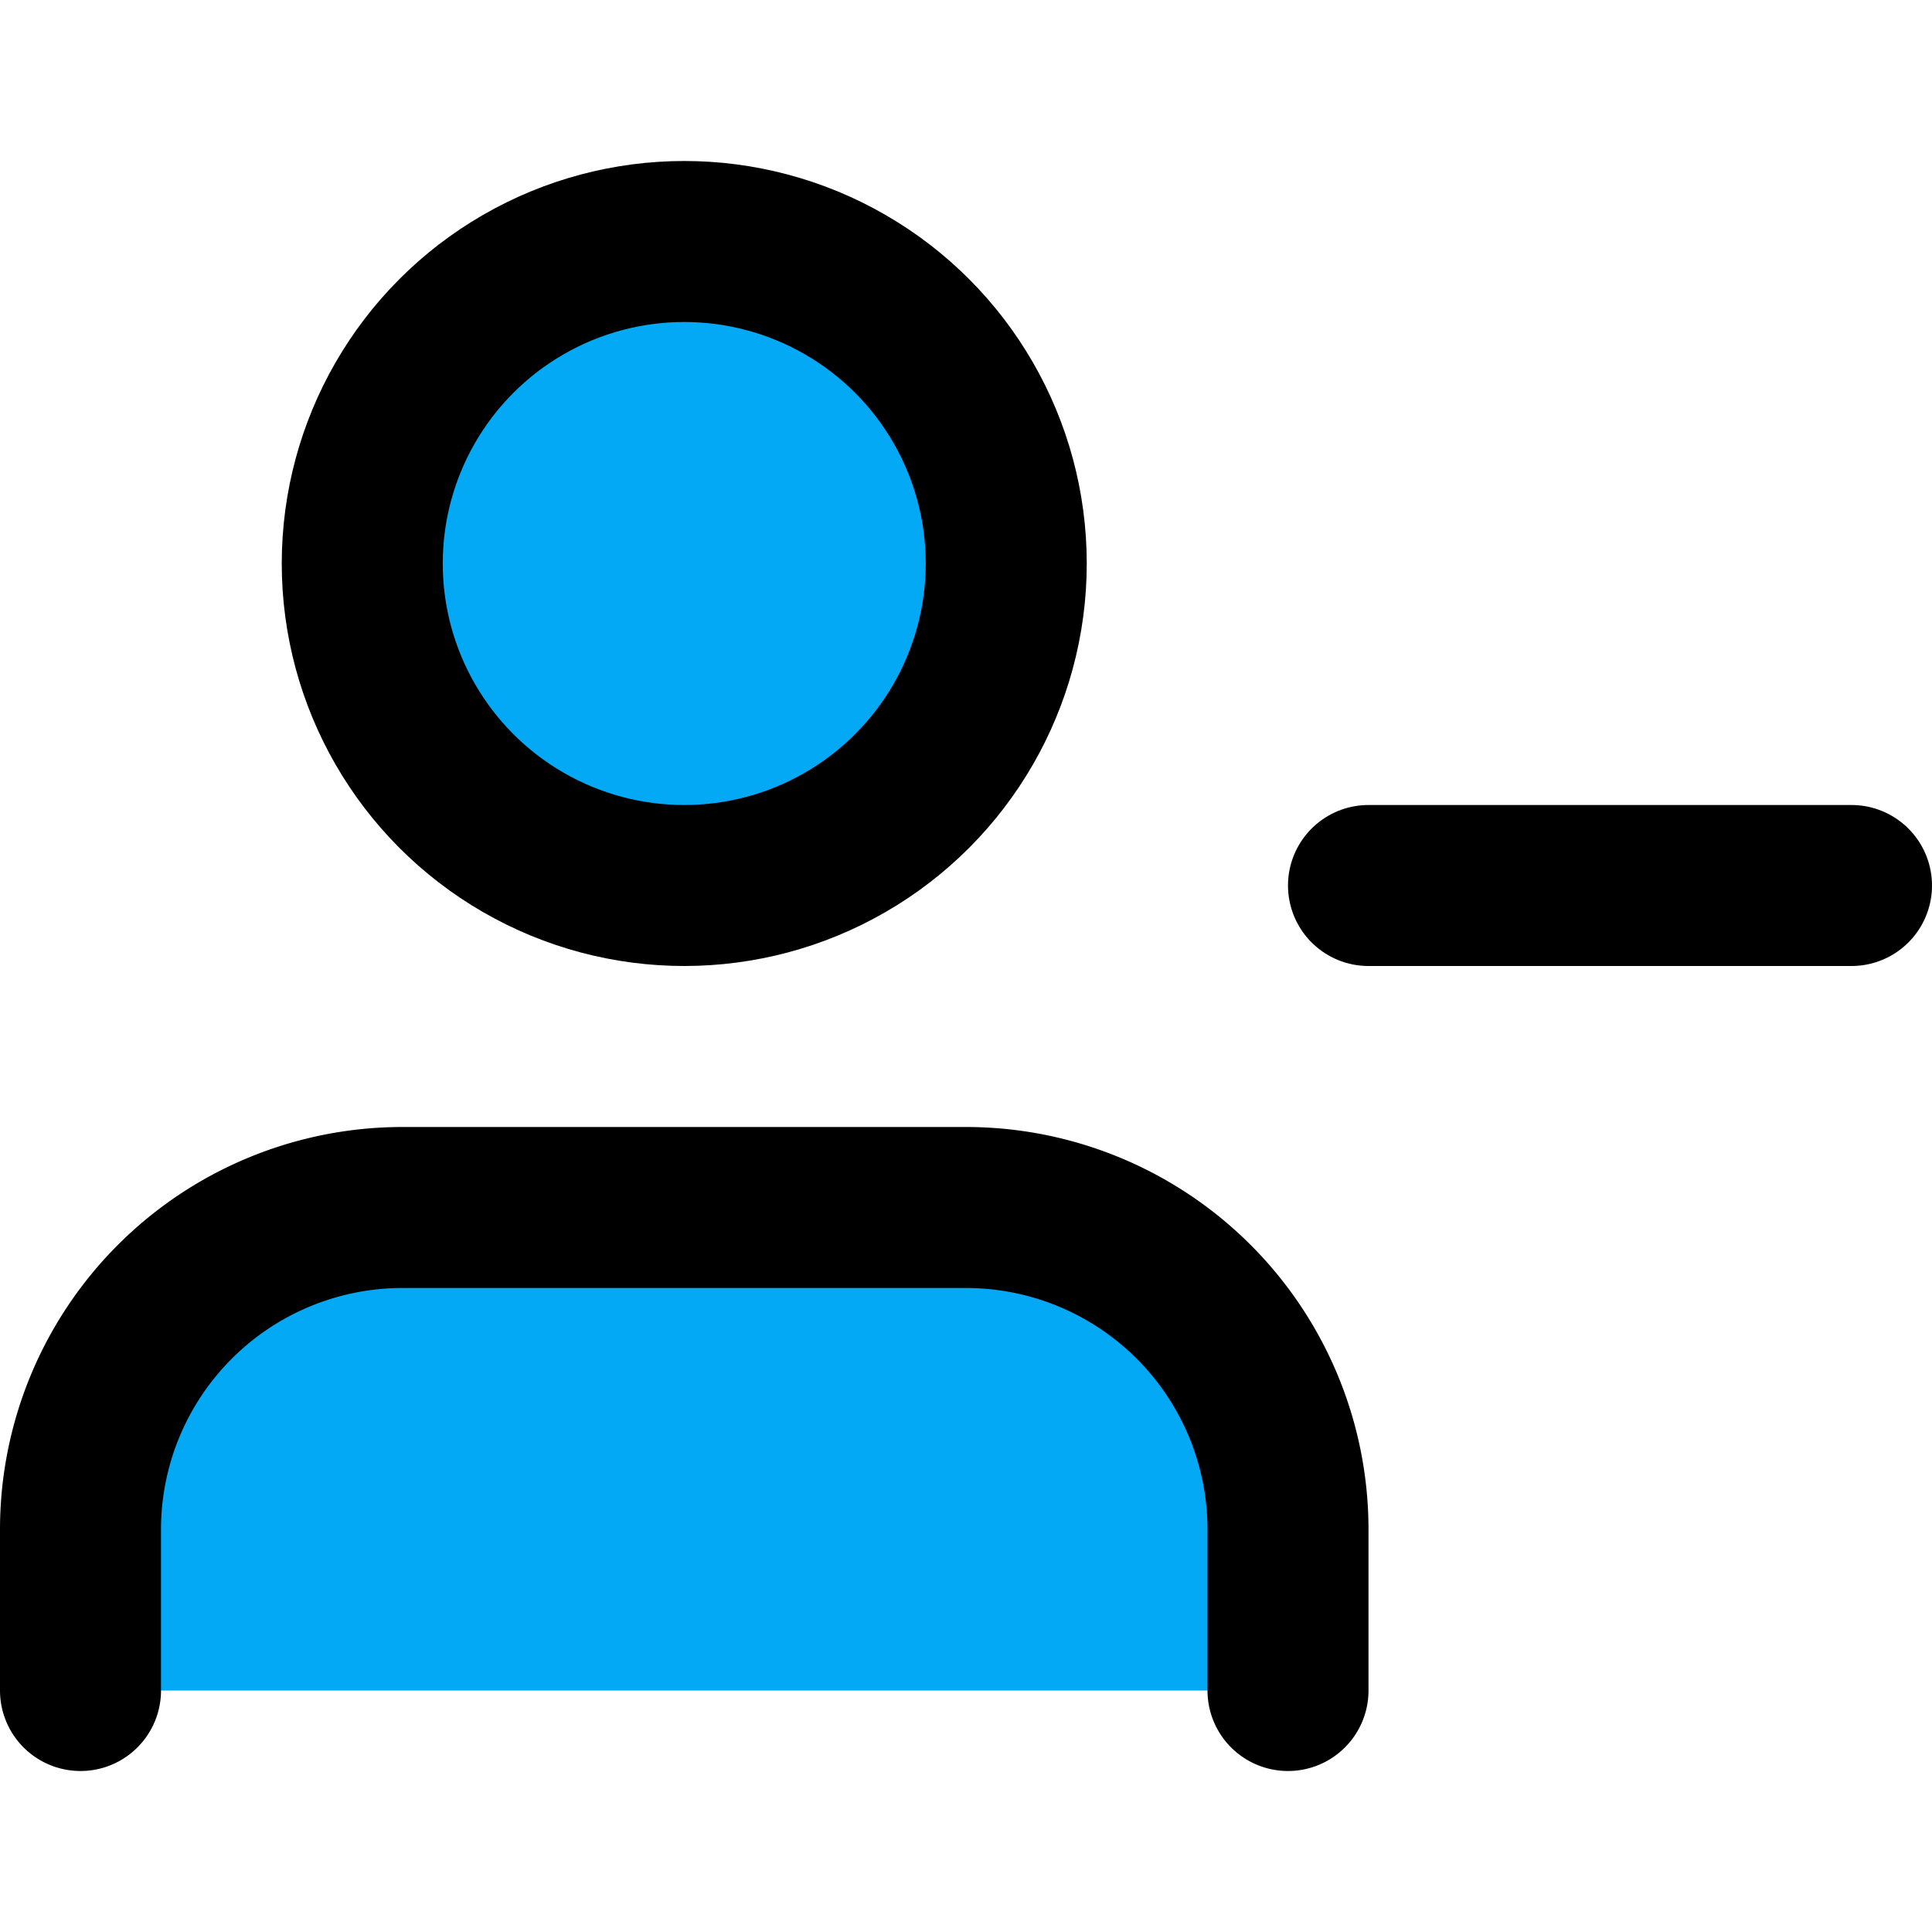 ﻿<?xml version="1.0" encoding="utf-8"?>
<svg xmlns="http://www.w3.org/2000/svg" width="24" height="24" viewBox="0 0 24 24" fill="none" stroke="currentColor" stroke-width="2" stroke-linecap="round" stroke-linejoin="round" class="feather feather-user-minus">
  <path d="M16 21v-2a4 4 0 0 0-4-4H5a4 4 0 0 0-4 4v2" fill="#03A9F4"></path>
  <circle cx="8.5" cy="7" r="4" fill="#03A9F4"></circle>
  <line x1="23" y1="11" x2="17" y2="11" fill="#03A9F4"></line>
</svg>